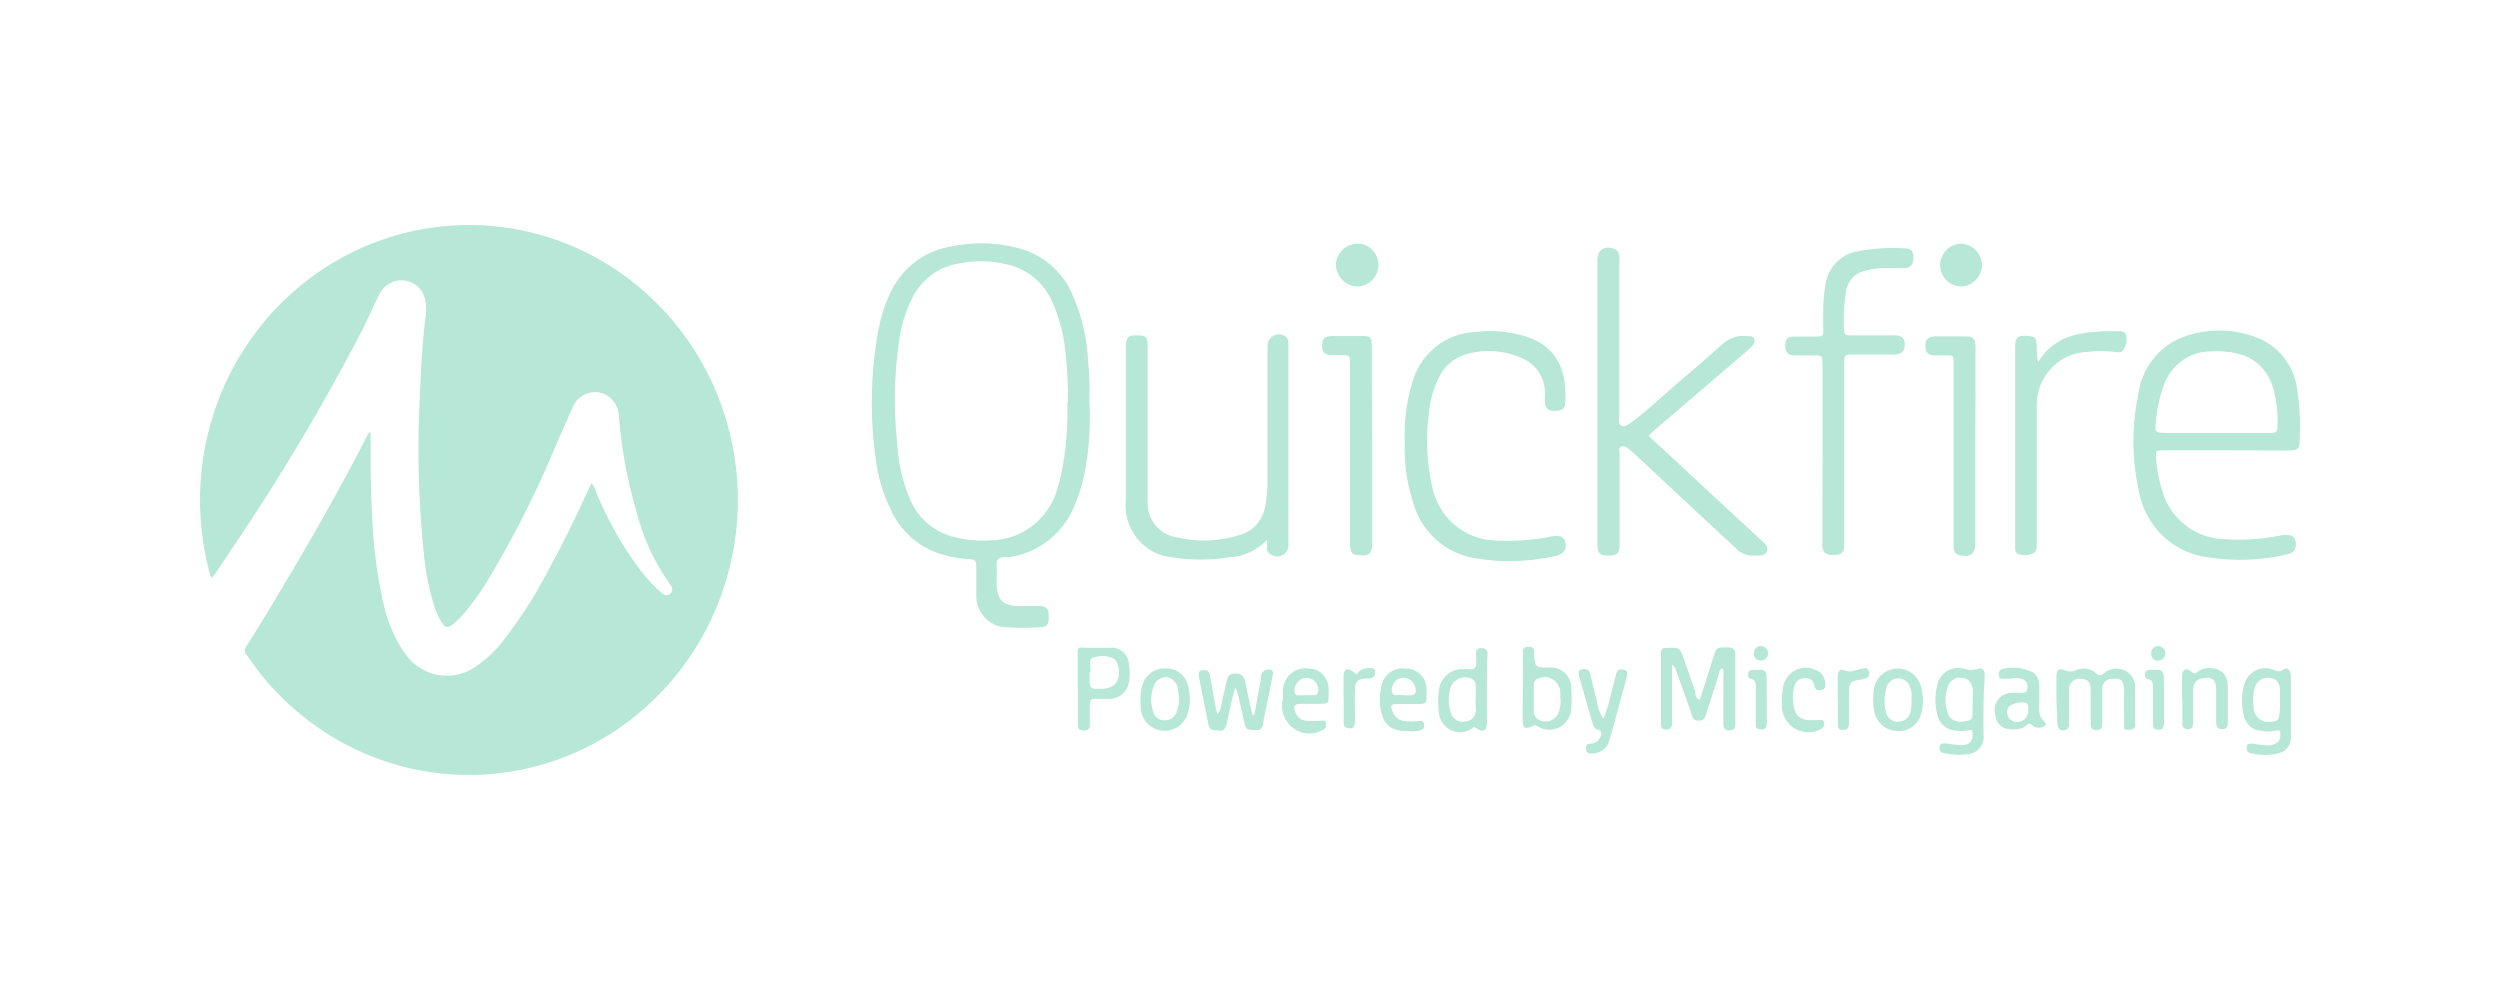 <svg width="100" height="40" viewBox="0 0 100 40" fill="none" xmlns="http://www.w3.org/2000/svg">
<g opacity="0.3">
<path d="M8.486 23.107C8.377 23.037 8.391 22.926 8.364 22.836C7.67 20.178 7.976 17.351 9.22 14.912C10.464 12.474 12.557 10.6 15.085 9.661C17.613 8.722 20.394 8.785 22.879 9.839C25.364 10.893 27.372 12.861 28.509 15.354C29.645 17.847 29.826 20.685 29.017 23.308C28.208 25.931 26.468 28.15 24.138 29.525C21.809 30.901 19.06 31.334 16.433 30.74C13.807 30.146 11.493 28.567 9.949 26.314C9.924 26.273 9.897 26.234 9.867 26.196C9.752 26.071 9.786 25.96 9.867 25.827C10.321 25.122 10.757 24.413 11.174 23.698C12.405 21.653 13.589 19.573 14.685 17.436L14.787 17.263C14.807 17.293 14.82 17.327 14.826 17.363C14.832 17.399 14.83 17.436 14.821 17.471C14.821 18.564 14.821 19.656 14.889 20.748C14.938 21.978 15.109 23.2 15.399 24.394C15.518 24.837 15.688 25.264 15.903 25.667C15.99 25.833 16.09 25.991 16.202 26.14C16.357 26.366 16.554 26.558 16.782 26.706C17.009 26.853 17.263 26.953 17.529 27C17.795 27.047 18.067 27.039 18.33 26.977C18.592 26.916 18.841 26.802 19.06 26.641C19.446 26.379 19.791 26.058 20.081 25.688C20.765 24.82 21.369 23.888 21.884 22.905C22.469 21.841 23.007 20.748 23.51 19.642L23.66 19.329C23.746 19.423 23.807 19.538 23.837 19.663C24.253 20.692 24.79 21.667 25.436 22.564C25.695 22.93 25.986 23.27 26.307 23.58C26.377 23.646 26.452 23.706 26.531 23.761C26.568 23.793 26.615 23.811 26.664 23.811C26.713 23.811 26.76 23.793 26.797 23.761C26.84 23.729 26.871 23.681 26.884 23.628C26.896 23.574 26.89 23.518 26.865 23.469C26.848 23.434 26.827 23.402 26.803 23.371C26.168 22.482 25.706 21.476 25.443 20.407C25.09 19.199 24.862 17.956 24.762 16.699C24.759 16.551 24.729 16.404 24.674 16.268C24.599 16.094 24.476 15.946 24.32 15.842C24.164 15.738 23.982 15.683 23.796 15.683C23.61 15.683 23.428 15.738 23.272 15.842C23.116 15.946 22.993 16.094 22.918 16.268C22.585 17.019 22.238 17.784 21.931 18.536C21.224 20.143 20.418 21.702 19.516 23.204C19.22 23.697 18.883 24.163 18.509 24.596C18.405 24.712 18.294 24.822 18.175 24.923C17.903 25.152 17.815 25.139 17.631 24.839C17.523 24.653 17.436 24.455 17.373 24.248C17.174 23.619 17.04 22.971 16.971 22.314C16.74 20.159 16.681 17.988 16.794 15.822C16.835 14.82 16.883 13.819 17.005 12.817C17.063 12.537 17.063 12.248 17.005 11.968C16.959 11.767 16.852 11.586 16.699 11.451C16.546 11.316 16.356 11.234 16.155 11.216C15.959 11.195 15.761 11.235 15.587 11.331C15.414 11.426 15.272 11.573 15.182 11.752C14.943 12.225 14.732 12.712 14.501 13.185C12.917 16.236 11.156 19.186 9.228 22.022L8.622 22.926C8.581 22.989 8.534 23.044 8.486 23.107ZM43.576 16.101C43.636 17.145 43.549 18.192 43.318 19.211C43.237 19.549 43.127 19.88 42.991 20.199C42.772 20.755 42.411 21.241 41.947 21.608C41.483 21.975 40.932 22.209 40.351 22.286C40.292 22.29 40.233 22.29 40.174 22.286C39.936 22.286 39.841 22.404 39.861 22.655C39.881 22.905 39.861 23.17 39.861 23.427C39.922 24.025 40.133 24.22 40.712 24.241H41.535C41.861 24.241 41.95 24.345 41.95 24.679C41.95 25.013 41.868 25.09 41.555 25.09C41.127 25.119 40.697 25.119 40.269 25.09C40.105 25.089 39.942 25.054 39.791 24.988C39.64 24.922 39.504 24.825 39.39 24.703C39.277 24.582 39.188 24.439 39.13 24.281C39.072 24.124 39.045 23.957 39.051 23.789V22.745C39.051 22.397 39.051 22.383 38.704 22.363C38.373 22.34 38.044 22.282 37.724 22.189C37.287 22.069 36.88 21.856 36.528 21.565C36.177 21.274 35.889 20.91 35.683 20.498C35.315 19.769 35.085 18.976 35.003 18.16C34.788 16.491 34.837 14.797 35.146 13.144C35.238 12.662 35.389 12.195 35.595 11.752C35.81 11.273 36.135 10.853 36.54 10.528C36.946 10.202 37.422 9.98 37.929 9.881C38.842 9.671 39.79 9.683 40.698 9.915C41.16 10.028 41.593 10.243 41.965 10.546C42.336 10.85 42.638 11.233 42.848 11.669C43.264 12.574 43.495 13.556 43.529 14.556C43.603 15.071 43.576 15.586 43.576 16.101ZM42.712 16.101C42.728 15.403 42.694 14.706 42.61 14.013C42.538 13.321 42.354 12.647 42.066 12.017C41.897 11.652 41.648 11.333 41.339 11.083C41.03 10.833 40.669 10.66 40.283 10.576C39.59 10.407 38.867 10.407 38.173 10.576C37.812 10.66 37.474 10.825 37.182 11.058C36.89 11.291 36.653 11.588 36.486 11.926C36.205 12.492 36.023 13.105 35.949 13.735C35.767 15.061 35.746 16.405 35.887 17.736C35.929 18.554 36.123 19.357 36.459 20.101C36.629 20.453 36.875 20.76 37.178 21.001C37.48 21.242 37.833 21.41 38.208 21.493C38.668 21.609 39.143 21.648 39.616 21.611C40.247 21.609 40.859 21.39 41.353 20.988C41.847 20.587 42.194 20.027 42.338 19.398C42.379 19.266 42.413 19.134 42.44 19.002C42.639 18.058 42.724 17.093 42.692 16.128L42.712 16.101ZM65.942 17.43L68.242 19.566L70.413 21.576C70.549 21.701 70.76 21.834 70.671 22.056C70.583 22.279 70.338 22.203 70.154 22.223C70.014 22.231 69.874 22.206 69.744 22.15C69.615 22.095 69.499 22.011 69.406 21.903L66.643 19.336L65.364 18.139C65.3 18.076 65.232 18.017 65.16 17.965C65.064 17.903 64.962 17.791 64.84 17.875C64.717 17.958 64.785 18.07 64.785 18.174V21.806C64.785 22.133 64.67 22.223 64.336 22.223C64.003 22.223 63.914 22.154 63.894 21.813V10.423C63.894 9.985 64.18 9.804 64.575 9.957C64.63 9.979 64.679 10.017 64.714 10.066C64.749 10.116 64.769 10.174 64.772 10.235C64.78 10.372 64.78 10.509 64.772 10.646V16.595C64.772 16.741 64.704 16.929 64.84 17.019C64.976 17.11 65.146 16.97 65.275 16.88C65.82 16.49 66.303 16.017 66.813 15.579C67.494 14.98 68.222 14.382 68.909 13.756C69.048 13.632 69.212 13.54 69.39 13.487C69.567 13.434 69.754 13.421 69.936 13.45C70.025 13.45 70.127 13.45 70.168 13.554C70.209 13.659 70.168 13.763 70.086 13.839C70.006 13.927 69.92 14.009 69.828 14.083L66.153 17.228L65.942 17.43ZM89.05 18.014H86.566C86.219 18.014 86.212 18.014 86.246 18.369C86.28 18.777 86.355 19.18 86.471 19.573C86.614 20.11 86.917 20.59 87.337 20.945C87.757 21.3 88.275 21.513 88.819 21.555C89.601 21.625 90.388 21.582 91.159 21.43L91.377 21.395C91.663 21.395 91.772 21.437 91.819 21.646C91.867 21.855 91.819 22.112 91.493 22.175C90.466 22.415 89.404 22.457 88.363 22.3C87.656 22.223 86.994 21.907 86.482 21.404C85.969 20.9 85.635 20.236 85.532 19.517C85.269 18.286 85.269 17.012 85.532 15.781C85.595 15.282 85.786 14.809 86.086 14.41C86.386 14.012 86.784 13.702 87.24 13.512C88.275 13.101 89.426 13.124 90.445 13.575C90.838 13.76 91.178 14.045 91.432 14.403C91.686 14.762 91.845 15.181 91.894 15.621C91.993 16.295 92.023 16.978 91.983 17.659C91.983 17.951 91.901 18.014 91.595 18.021L89.05 18.014ZM88.635 17.318H90.805C90.962 17.318 91.098 17.318 91.098 17.096C91.131 16.521 91.06 15.945 90.887 15.398C90.78 15.082 90.595 14.799 90.349 14.579C90.103 14.358 89.806 14.206 89.485 14.139C89.153 14.061 88.812 14.033 88.472 14.055C88.054 14.046 87.644 14.171 87.299 14.414C86.955 14.656 86.694 15.003 86.553 15.405C86.38 15.886 86.273 16.39 86.233 16.901C86.185 17.297 86.233 17.311 86.587 17.318H88.635ZM50.68 21.597C50.275 22.019 49.727 22.268 49.149 22.293C48.403 22.414 47.643 22.414 46.897 22.293C46.624 22.27 46.358 22.192 46.115 22.062C45.873 21.933 45.658 21.755 45.484 21.539C45.31 21.322 45.181 21.073 45.103 20.804C45.025 20.536 45.001 20.254 45.032 19.976V13.888C45.032 13.464 45.134 13.408 45.509 13.415C45.883 13.422 45.903 13.485 45.903 13.909V20.039C45.884 20.385 45.992 20.726 46.206 20.995C46.42 21.264 46.725 21.441 47.06 21.493C47.902 21.693 48.78 21.66 49.605 21.395C49.864 21.321 50.097 21.172 50.276 20.966C50.454 20.76 50.571 20.506 50.612 20.233C50.676 19.892 50.706 19.544 50.7 19.197V13.881C50.693 13.796 50.709 13.711 50.745 13.635C50.782 13.558 50.839 13.494 50.909 13.448C50.979 13.402 51.06 13.377 51.143 13.374C51.226 13.372 51.309 13.394 51.381 13.436C51.43 13.459 51.47 13.497 51.498 13.544C51.526 13.591 51.54 13.645 51.537 13.7V21.736C51.549 21.822 51.536 21.91 51.5 21.989C51.465 22.068 51.408 22.135 51.337 22.183C51.266 22.23 51.183 22.256 51.098 22.257C51.013 22.258 50.929 22.234 50.857 22.189C50.808 22.171 50.764 22.139 50.732 22.097C50.699 22.055 50.679 22.005 50.673 21.952C50.694 21.834 50.687 21.715 50.68 21.597ZM56.191 17.659C56.159 16.886 56.254 16.112 56.471 15.37C56.616 14.792 56.939 14.277 57.392 13.902C57.846 13.526 58.405 13.309 58.988 13.283C59.673 13.194 60.368 13.253 61.029 13.457C62.39 13.888 62.683 14.973 62.608 16.115C62.608 16.344 62.465 16.428 62.207 16.435C61.948 16.442 61.825 16.358 61.798 16.128C61.791 15.992 61.791 15.855 61.798 15.718C61.799 15.418 61.712 15.124 61.546 14.876C61.381 14.627 61.146 14.436 60.873 14.326C60.161 14.003 59.36 13.951 58.614 14.18C58.386 14.25 58.175 14.366 57.993 14.523C57.812 14.68 57.664 14.874 57.559 15.092C57.336 15.538 57.199 16.025 57.158 16.525C57.026 17.485 57.065 18.46 57.273 19.405C57.383 20.015 57.694 20.568 58.155 20.971C58.616 21.374 59.198 21.603 59.805 21.618C60.513 21.659 61.223 21.614 61.921 21.486L62.139 21.444C62.445 21.409 62.567 21.486 62.615 21.715C62.663 21.945 62.574 22.154 62.261 22.23C62.001 22.293 61.737 22.339 61.472 22.369C60.651 22.484 59.818 22.47 59.002 22.328C58.424 22.238 57.883 21.98 57.444 21.585C57.005 21.191 56.686 20.676 56.525 20.101C56.271 19.314 56.158 18.487 56.191 17.659ZM72.903 18.153V14.674C72.903 14.173 72.903 14.215 72.44 14.215H71.76C71.556 14.215 71.399 14.097 71.413 13.812C71.427 13.526 71.488 13.471 71.767 13.464C72.046 13.457 72.359 13.464 72.651 13.464C72.944 13.464 72.944 13.38 72.93 13.171C72.917 12.963 72.93 12.594 72.93 12.309C72.93 12.021 72.957 11.735 73.012 11.453C73.044 11.126 73.176 10.817 73.388 10.57C73.601 10.323 73.883 10.15 74.196 10.075C74.868 9.939 75.554 9.892 76.237 9.936C76.469 9.936 76.53 10.096 76.537 10.298C76.543 10.5 76.462 10.709 76.244 10.722C76.026 10.736 75.713 10.722 75.448 10.722C75.137 10.714 74.827 10.756 74.529 10.848C74.36 10.898 74.207 10.995 74.087 11.127C73.967 11.259 73.885 11.422 73.849 11.599C73.757 12.136 73.73 12.683 73.767 13.227C73.767 13.429 73.917 13.415 74.053 13.415H75.781C76.081 13.415 76.183 13.519 76.19 13.77C76.196 14.02 76.088 14.173 75.788 14.18H74.148C73.767 14.18 73.767 14.18 73.767 14.584V21.889C73.768 21.928 73.762 21.966 73.748 22.002C73.735 22.038 73.714 22.07 73.688 22.098C73.662 22.126 73.631 22.148 73.597 22.164C73.563 22.179 73.526 22.188 73.488 22.189C73.298 22.189 73.1 22.251 72.957 22.063C72.898 21.958 72.876 21.835 72.896 21.715V20.22C72.901 19.538 72.903 18.849 72.903 18.153ZM81.524 14.479C82.164 13.457 83.11 13.297 84.11 13.255C84.287 13.242 84.464 13.242 84.641 13.255C84.777 13.255 84.974 13.206 85.035 13.38C85.066 13.482 85.073 13.589 85.056 13.694C85.04 13.799 85 13.899 84.94 13.986C84.858 14.125 84.702 14.09 84.573 14.076C84.22 14.032 83.864 14.032 83.511 14.076C82.973 14.087 82.46 14.31 82.079 14.699C81.699 15.088 81.48 15.613 81.47 16.163V21.785C81.47 21.896 81.47 22.105 81.272 22.154C81.091 22.226 80.889 22.226 80.708 22.154C80.671 22.128 80.641 22.092 80.623 22.05C80.605 22.009 80.599 21.962 80.606 21.917V13.888C80.606 13.492 80.701 13.408 81.082 13.436C81.463 13.464 81.442 13.526 81.47 13.825C81.459 14.045 81.477 14.265 81.524 14.479ZM54.885 17.826V21.729C54.885 22.14 54.783 22.23 54.422 22.216C54.062 22.203 54.007 22.112 54.001 21.729V14.605C54.001 14.208 54.001 14.201 53.613 14.201H53.259C52.973 14.201 52.878 14.083 52.885 13.812C52.891 13.54 52.98 13.45 53.272 13.443H54.47C54.871 13.443 54.858 13.505 54.871 13.846C54.885 14.187 54.871 14.542 54.871 14.932C54.88 15.897 54.885 16.861 54.885 17.826ZM79.013 17.84V21.695C79.013 22.154 78.837 22.3 78.415 22.216C78.341 22.209 78.273 22.175 78.222 22.12C78.172 22.065 78.144 21.993 78.142 21.917V14.806C78.142 14.111 78.21 14.222 77.591 14.215H77.367C77.122 14.215 77.02 14.09 77.013 13.846C77.006 13.603 77.115 13.464 77.387 13.457H78.626C78.939 13.457 79.013 13.547 79.02 13.874V15.871C79.02 16.539 79.013 17.172 79.013 17.84ZM67.99 27.998C68.167 27.442 68.351 26.885 68.521 26.328C68.664 25.883 68.657 25.897 69.099 25.897C69.324 25.897 69.419 25.974 69.412 26.21V28.917C69.412 29.084 69.412 29.209 69.181 29.216C68.95 29.223 68.936 29.104 68.936 28.93V27.073C68.936 26.962 68.97 26.836 68.888 26.725C68.766 26.794 68.766 26.92 68.732 27.031C68.582 27.504 68.439 27.984 68.283 28.423C68.228 28.596 68.228 28.826 67.95 28.826C67.671 28.826 67.691 28.617 67.63 28.457C67.446 27.95 67.262 27.435 67.079 26.927C67.038 26.822 67.038 26.69 66.881 26.586V28.972C66.881 29.063 66.806 29.188 66.663 29.188C66.521 29.188 66.439 29.132 66.439 28.979V26.259C66.439 25.925 66.439 25.925 66.752 25.911C67.194 25.911 67.194 25.911 67.344 26.328C67.494 26.746 67.643 27.212 67.807 27.65C67.813 27.755 67.807 27.929 67.99 27.998ZM82.259 27.977V27.073C82.259 26.774 82.354 26.725 82.586 26.808C82.658 26.84 82.735 26.856 82.814 26.856C82.892 26.856 82.969 26.84 83.042 26.808C83.17 26.748 83.313 26.727 83.453 26.748C83.593 26.77 83.724 26.831 83.831 26.927C83.96 27.038 84.042 27.024 84.164 26.927C84.285 26.824 84.434 26.761 84.591 26.747C84.747 26.732 84.904 26.765 85.042 26.843C85.171 26.918 85.275 27.031 85.34 27.168C85.404 27.305 85.426 27.459 85.403 27.608V28.784C85.403 28.944 85.484 29.174 85.192 29.188C84.899 29.202 84.967 29.146 84.96 28.764C84.954 28.381 84.96 27.977 84.96 27.588C84.96 27.198 84.811 27.135 84.525 27.149C84.465 27.142 84.404 27.149 84.347 27.17C84.29 27.191 84.239 27.225 84.197 27.269C84.155 27.314 84.123 27.367 84.104 27.426C84.086 27.485 84.081 27.547 84.089 27.608V28.924C84.089 29.049 84.089 29.174 83.926 29.195C83.763 29.216 83.627 29.195 83.627 28.972V27.608C83.627 27.282 83.518 27.17 83.252 27.156C83.19 27.143 83.126 27.145 83.064 27.162C83.002 27.178 82.946 27.21 82.898 27.253C82.85 27.296 82.813 27.35 82.79 27.411C82.766 27.471 82.757 27.537 82.763 27.602V28.917C82.763 29.035 82.763 29.16 82.613 29.202C82.463 29.244 82.307 29.202 82.3 28.951C82.293 28.701 82.259 28.297 82.259 27.977ZM50.176 28.576L50.435 27.184C50.435 27.094 50.435 27.003 50.483 26.92C50.53 26.836 50.673 26.753 50.809 26.781C50.945 26.808 50.925 26.927 50.904 27.038L50.653 28.283C50.605 28.506 50.551 28.729 50.517 28.979C50.483 29.23 50.319 29.202 50.156 29.202C49.993 29.202 49.829 29.202 49.789 28.979C49.721 28.638 49.639 28.283 49.557 27.963C49.536 27.803 49.488 27.648 49.414 27.504C49.258 27.963 49.197 28.423 49.088 28.861C48.979 29.299 48.931 29.237 48.584 29.209C48.524 29.211 48.466 29.19 48.42 29.15C48.375 29.11 48.346 29.054 48.339 28.993C48.21 28.36 48.081 27.72 47.958 27.087C47.958 26.968 47.911 26.829 48.087 26.808C48.264 26.788 48.367 26.808 48.401 27.038C48.469 27.456 48.55 27.873 48.625 28.283C48.625 28.367 48.666 28.45 48.693 28.562C48.87 28.381 48.843 28.165 48.89 27.984C48.963 27.737 49.022 27.486 49.067 27.233C49.108 27.01 49.217 26.941 49.428 26.941C49.639 26.941 49.768 27.038 49.809 27.275C49.891 27.72 49.999 28.158 50.095 28.596L50.176 28.576ZM79.34 28.228V29.362C79.356 29.462 79.35 29.565 79.323 29.662C79.296 29.76 79.249 29.851 79.184 29.927C79.119 30.004 79.038 30.066 78.948 30.108C78.857 30.149 78.759 30.17 78.66 30.169C78.367 30.209 78.07 30.195 77.782 30.127C77.653 30.127 77.564 30.03 77.578 29.884C77.591 29.738 77.727 29.724 77.843 29.738C78.046 29.774 78.25 29.797 78.455 29.807C78.762 29.807 78.898 29.661 78.904 29.424C78.911 29.188 78.904 29.181 78.7 29.216C78.525 29.248 78.345 29.248 78.17 29.216C78.003 29.198 77.847 29.125 77.724 29.008C77.602 28.891 77.519 28.737 77.489 28.569C77.392 28.188 77.392 27.788 77.489 27.407C77.514 27.288 77.563 27.176 77.632 27.078C77.702 26.979 77.791 26.897 77.893 26.835C77.995 26.774 78.109 26.735 78.227 26.721C78.345 26.706 78.464 26.717 78.578 26.753C78.755 26.81 78.945 26.81 79.122 26.753C79.299 26.69 79.394 26.815 79.388 27.003V27.094C79.356 27.483 79.34 27.861 79.34 28.228ZM78.911 28.102V27.692C78.915 27.648 78.915 27.604 78.911 27.56C78.857 27.275 78.741 27.149 78.489 27.114C78.372 27.09 78.249 27.11 78.145 27.17C78.04 27.23 77.959 27.326 77.918 27.442C77.787 27.798 77.787 28.191 77.918 28.548C78.013 28.812 78.285 28.917 78.598 28.854C78.911 28.791 78.904 28.777 78.904 28.367V28.102H78.911ZM91.635 28.304V29.438C91.653 29.599 91.611 29.761 91.516 29.89C91.421 30.019 91.281 30.107 91.125 30.134C90.779 30.22 90.417 30.22 90.07 30.134C89.941 30.134 89.853 30.044 89.866 29.891C89.88 29.738 90.009 29.738 90.125 29.744C90.348 29.795 90.577 29.819 90.805 29.814C91.078 29.765 91.2 29.654 91.214 29.424C91.227 29.195 91.173 29.188 91.01 29.23C90.821 29.27 90.626 29.27 90.438 29.23C90.277 29.22 90.124 29.157 90.001 29.05C89.878 28.944 89.793 28.799 89.757 28.638C89.653 28.242 89.653 27.824 89.757 27.428C89.785 27.302 89.839 27.184 89.915 27.082C89.992 26.979 90.089 26.895 90.2 26.834C90.311 26.773 90.433 26.738 90.559 26.73C90.684 26.722 90.81 26.741 90.928 26.788C91.064 26.836 91.152 26.906 91.323 26.788C91.493 26.669 91.622 26.788 91.635 27.052V28.304ZM91.2 28.082V27.629C91.2 27.309 91.064 27.156 90.812 27.114C90.681 27.09 90.546 27.115 90.431 27.186C90.317 27.256 90.232 27.367 90.193 27.497C90.116 27.756 90.099 28.03 90.145 28.297C90.147 28.383 90.167 28.467 90.203 28.544C90.24 28.621 90.292 28.689 90.357 28.743C90.421 28.797 90.497 28.837 90.578 28.858C90.659 28.88 90.743 28.883 90.826 28.868C91.118 28.868 91.173 28.784 91.18 28.485C91.2 28.353 91.2 28.214 91.2 28.082ZM43.107 27.518V26.252C43.107 25.827 43.107 25.911 43.426 25.911H44.4C44.495 25.9 44.592 25.91 44.683 25.94C44.774 25.97 44.858 26.02 44.93 26.085C45.001 26.151 45.058 26.232 45.097 26.321C45.136 26.411 45.155 26.509 45.155 26.607C45.203 26.836 45.203 27.073 45.155 27.302C45.122 27.483 45.03 27.646 44.894 27.765C44.758 27.884 44.586 27.951 44.406 27.956H44.189C43.508 27.956 43.603 27.859 43.59 28.596V29C43.594 29.03 43.592 29.06 43.583 29.089C43.574 29.117 43.559 29.143 43.538 29.165C43.518 29.186 43.493 29.203 43.465 29.213C43.438 29.223 43.408 29.226 43.379 29.223C43.222 29.223 43.114 29.188 43.114 29.007V27.56L43.107 27.518ZM43.583 26.913V27.275C43.583 27.504 43.672 27.567 43.876 27.553H44.053C44.604 27.553 44.842 27.219 44.733 26.662C44.692 26.509 44.631 26.363 44.481 26.314C44.229 26.217 43.951 26.217 43.699 26.314C43.522 26.405 43.644 26.676 43.617 26.864C43.604 26.879 43.593 26.895 43.583 26.913ZM60.914 27.553V26.161C60.914 25.994 60.914 25.862 61.152 25.869C61.39 25.876 61.349 25.994 61.363 26.14C61.397 26.697 61.404 26.697 61.928 26.704C62.046 26.688 62.166 26.698 62.28 26.734C62.394 26.771 62.499 26.832 62.587 26.914C62.676 26.997 62.745 27.098 62.791 27.21C62.837 27.323 62.858 27.445 62.853 27.567C62.872 27.798 62.872 28.031 62.853 28.262C62.858 28.427 62.819 28.59 62.74 28.733C62.661 28.877 62.545 28.995 62.405 29.076C62.264 29.156 62.105 29.196 61.944 29.19C61.783 29.184 61.627 29.133 61.492 29.042C61.465 29.024 61.433 29.014 61.4 29.014C61.368 29.014 61.336 29.024 61.308 29.042C60.995 29.188 60.914 29.132 60.907 28.798C60.9 28.464 60.914 27.991 60.914 27.553ZM62.411 27.963C62.415 27.873 62.415 27.782 62.411 27.692C62.407 27.589 62.379 27.489 62.328 27.4C62.278 27.311 62.207 27.236 62.122 27.181C62.037 27.126 61.94 27.093 61.84 27.085C61.739 27.078 61.639 27.095 61.547 27.135C61.488 27.146 61.436 27.178 61.399 27.225C61.363 27.273 61.345 27.332 61.349 27.393V28.436C61.345 28.512 61.363 28.588 61.402 28.653C61.441 28.717 61.499 28.768 61.567 28.798C61.641 28.837 61.721 28.858 61.804 28.86C61.886 28.863 61.968 28.848 62.044 28.814C62.12 28.781 62.188 28.731 62.243 28.669C62.298 28.606 62.339 28.531 62.363 28.45C62.415 28.294 62.435 28.128 62.424 27.963H62.411ZM59.478 27.539V28.93C59.478 29.202 59.328 29.313 59.117 29.167C58.907 29.021 58.941 29.111 58.832 29.167C58.707 29.244 58.564 29.287 58.418 29.291C58.272 29.295 58.128 29.261 57.999 29.19C57.87 29.12 57.761 29.017 57.683 28.891C57.605 28.765 57.56 28.62 57.552 28.471C57.52 28.201 57.52 27.928 57.552 27.657C57.56 27.532 57.592 27.41 57.646 27.297C57.7 27.184 57.776 27.084 57.868 27.001C57.961 26.918 58.068 26.855 58.184 26.815C58.3 26.774 58.423 26.758 58.546 26.767C58.62 26.759 58.696 26.759 58.77 26.767C59.002 26.808 59.056 26.683 59.049 26.481C59.045 26.421 59.045 26.361 59.049 26.3C59.049 26.134 58.981 25.904 59.281 25.925C59.58 25.946 59.485 26.168 59.492 26.328C59.485 26.725 59.478 27.128 59.478 27.539ZM59.029 27.936V27.435C59.033 27.383 59.023 27.331 59 27.284C58.978 27.237 58.943 27.198 58.9 27.17C58.825 27.129 58.743 27.103 58.658 27.095C58.574 27.087 58.489 27.096 58.408 27.123C58.327 27.15 58.252 27.193 58.188 27.25C58.124 27.307 58.072 27.377 58.035 27.456C57.923 27.801 57.923 28.174 58.035 28.52C58.069 28.639 58.145 28.74 58.249 28.803C58.352 28.866 58.475 28.887 58.593 28.861C58.653 28.861 58.711 28.849 58.766 28.825C58.821 28.802 58.87 28.767 58.911 28.724C58.952 28.68 58.985 28.629 59.006 28.572C59.028 28.516 59.038 28.455 59.036 28.395C59.022 28.242 59.022 28.089 59.022 27.942L59.029 27.936ZM64.139 28.756C64.278 28.398 64.388 28.028 64.466 27.65C64.534 27.421 64.588 27.184 64.649 26.954C64.711 26.725 64.826 26.774 64.969 26.794C65.112 26.815 65.098 26.975 65.071 27.08C64.849 27.91 64.622 28.738 64.391 29.564C64.357 29.724 64.272 29.868 64.148 29.973C64.025 30.078 63.871 30.137 63.71 30.141C63.595 30.141 63.459 30.141 63.438 29.988C63.418 29.835 63.472 29.752 63.622 29.744C63.727 29.743 63.828 29.704 63.908 29.633C63.985 29.56 64.035 29.462 64.051 29.355C64.051 29.195 63.962 29.202 63.86 29.167C63.758 29.132 63.724 29.014 63.697 28.917L63.166 27.059C63.166 26.941 63.084 26.808 63.261 26.774C63.438 26.739 63.561 26.774 63.608 26.954C63.69 27.288 63.765 27.65 63.86 27.963C63.887 28.247 63.983 28.52 64.139 28.756ZM80.395 27.149H80.129C80.107 27.155 80.084 27.155 80.062 27.15C80.04 27.145 80.02 27.134 80.002 27.119C79.985 27.104 79.972 27.085 79.963 27.064C79.954 27.043 79.951 27.019 79.952 26.996C79.943 26.952 79.947 26.905 79.966 26.864C79.984 26.823 80.015 26.788 80.055 26.767C80.485 26.651 80.943 26.7 81.341 26.906C81.413 26.971 81.471 27.051 81.511 27.141C81.551 27.231 81.572 27.329 81.572 27.428V28.123C81.572 28.332 81.517 28.624 81.735 28.819C81.953 29.014 81.735 29.104 81.545 29.104C81.5 29.109 81.456 29.104 81.413 29.09C81.371 29.075 81.332 29.052 81.3 29.021C81.211 28.917 81.136 28.93 81.041 29.021C80.927 29.12 80.782 29.174 80.633 29.174C80.143 29.209 79.871 29.021 79.816 28.617C79.785 28.515 79.777 28.407 79.793 28.301C79.809 28.195 79.849 28.094 79.91 28.006C79.971 27.919 80.05 27.847 80.142 27.796C80.235 27.745 80.337 27.716 80.442 27.713C80.574 27.705 80.706 27.705 80.837 27.713C80.959 27.713 81.082 27.713 81.096 27.539C81.112 27.464 81.102 27.386 81.069 27.318C81.035 27.25 80.98 27.195 80.912 27.163C80.743 27.114 80.565 27.109 80.395 27.149ZM81.136 28.388C81.136 28.297 81.136 28.179 81.048 28.116C80.932 28.09 80.811 28.089 80.695 28.112C80.578 28.134 80.466 28.181 80.368 28.249C80.33 28.294 80.303 28.347 80.289 28.404C80.275 28.462 80.275 28.522 80.288 28.58C80.302 28.637 80.328 28.691 80.365 28.736C80.403 28.782 80.45 28.817 80.504 28.84C80.575 28.873 80.653 28.886 80.73 28.879C80.808 28.871 80.882 28.844 80.946 28.798C81.01 28.752 81.061 28.691 81.094 28.619C81.127 28.547 81.142 28.467 81.136 28.388ZM56.3 29.244C55.62 29.244 55.307 28.979 55.212 28.297C55.181 28.028 55.192 27.756 55.246 27.49C55.262 27.374 55.301 27.262 55.361 27.16C55.42 27.06 55.499 26.972 55.592 26.902C55.686 26.833 55.791 26.784 55.904 26.757C56.016 26.73 56.132 26.726 56.246 26.746C56.354 26.744 56.461 26.764 56.561 26.805C56.66 26.847 56.751 26.908 56.827 26.986C56.904 27.064 56.964 27.157 57.004 27.259C57.044 27.361 57.064 27.471 57.062 27.581C57.067 27.657 57.067 27.734 57.062 27.81C57.062 28.123 57.062 28.151 56.736 28.158C56.409 28.165 56.178 28.158 55.892 28.158C55.606 28.158 55.627 28.249 55.695 28.443C55.727 28.553 55.791 28.65 55.879 28.721C55.966 28.792 56.073 28.833 56.185 28.84C56.361 28.867 56.539 28.867 56.715 28.84C56.824 28.84 56.933 28.798 56.96 28.944C56.97 28.974 56.973 29.005 56.969 29.035C56.966 29.066 56.956 29.095 56.941 29.121C56.925 29.148 56.904 29.17 56.88 29.188C56.855 29.205 56.827 29.217 56.797 29.223C56.633 29.255 56.466 29.262 56.3 29.244ZM56.123 27.81H56.437C56.593 27.81 56.647 27.727 56.627 27.581C56.623 27.494 56.597 27.409 56.55 27.336C56.504 27.262 56.44 27.203 56.364 27.163C56.288 27.124 56.203 27.105 56.117 27.11C56.032 27.115 55.95 27.143 55.879 27.191C55.8 27.248 55.74 27.327 55.705 27.419C55.67 27.51 55.662 27.61 55.681 27.706C55.756 27.873 55.913 27.782 56.035 27.803L56.123 27.81ZM51.32 27.887C51.313 27.783 51.313 27.678 51.32 27.574C51.33 27.449 51.364 27.328 51.422 27.217C51.479 27.107 51.558 27.009 51.654 26.931C51.749 26.853 51.859 26.796 51.978 26.762C52.096 26.729 52.219 26.721 52.34 26.739C52.55 26.737 52.752 26.82 52.903 26.97C53.053 27.12 53.14 27.324 53.143 27.539C53.148 27.629 53.148 27.72 53.143 27.81C53.143 28.137 53.143 28.144 52.823 28.151C52.504 28.158 52.293 28.151 52.027 28.151C51.762 28.151 51.714 28.276 51.823 28.506C51.858 28.598 51.919 28.678 51.997 28.736C52.076 28.794 52.169 28.828 52.265 28.833C52.442 28.842 52.619 28.842 52.796 28.833C52.898 28.833 53.014 28.77 53.041 28.93C53.049 28.959 53.052 28.988 53.049 29.018C53.046 29.047 53.037 29.076 53.023 29.102C53.009 29.128 52.99 29.15 52.968 29.169C52.945 29.187 52.919 29.201 52.891 29.209C52.715 29.305 52.517 29.351 52.317 29.34C52.118 29.329 51.925 29.263 51.759 29.148C51.594 29.034 51.462 28.875 51.379 28.69C51.295 28.504 51.263 28.299 51.286 28.096C51.286 28.096 51.32 28.012 51.32 27.887ZM52.218 27.81H52.565C52.667 27.81 52.715 27.748 52.728 27.643C52.738 27.54 52.715 27.435 52.663 27.346C52.61 27.257 52.53 27.188 52.435 27.149C52.341 27.109 52.236 27.102 52.137 27.129C52.039 27.157 51.952 27.218 51.891 27.302C51.842 27.358 51.807 27.425 51.789 27.498C51.772 27.571 51.772 27.647 51.789 27.72C51.85 27.88 52.02 27.789 52.136 27.817L52.218 27.81ZM45.624 27.922C45.614 27.725 45.644 27.528 45.713 27.344C45.784 27.153 45.914 26.991 46.084 26.881C46.253 26.772 46.452 26.722 46.652 26.739C46.845 26.734 47.033 26.796 47.188 26.913C47.344 27.03 47.456 27.196 47.509 27.386C47.623 27.762 47.623 28.165 47.509 28.541C47.448 28.742 47.325 28.917 47.159 29.042C46.993 29.166 46.793 29.233 46.587 29.233C46.381 29.233 46.181 29.166 46.015 29.042C45.849 28.917 45.727 28.742 45.665 28.541C45.62 28.338 45.606 28.129 45.624 27.922ZM47.155 27.922C47.151 27.789 47.137 27.656 47.114 27.525C47.094 27.413 47.04 27.31 46.959 27.232C46.879 27.153 46.776 27.102 46.665 27.087C46.547 27.081 46.43 27.116 46.333 27.187C46.237 27.257 46.167 27.36 46.135 27.476C46.018 27.805 46.018 28.164 46.135 28.492C46.167 28.593 46.231 28.68 46.318 28.738C46.404 28.796 46.508 28.822 46.611 28.812C46.708 28.813 46.803 28.784 46.883 28.728C46.964 28.672 47.025 28.592 47.06 28.499C47.127 28.324 47.162 28.138 47.162 27.95L47.155 27.922ZM87.281 27.977V27.073C87.281 26.774 87.437 26.683 87.662 26.871C87.771 26.962 87.811 26.954 87.907 26.871C87.992 26.809 88.088 26.765 88.189 26.741C88.291 26.717 88.396 26.714 88.499 26.732C88.664 26.739 88.819 26.811 88.933 26.933C89.048 27.055 89.111 27.217 89.111 27.386V28.924C89.111 29.09 89.043 29.167 88.873 29.167C88.703 29.167 88.648 29.049 88.648 28.903V27.588C88.648 27.149 88.444 27.052 88.077 27.135C87.839 27.191 87.737 27.316 87.723 27.629V28.896C87.723 29 87.723 29.111 87.6 29.153C87.478 29.195 87.294 29.153 87.294 28.958V27.963L87.281 27.977ZM74.924 27.963C74.927 27.812 74.941 27.661 74.965 27.511C75.013 27.293 75.133 27.097 75.304 26.957C75.475 26.817 75.688 26.741 75.907 26.741C76.126 26.741 76.339 26.817 76.51 26.957C76.682 27.097 76.801 27.293 76.85 27.511C76.936 27.849 76.936 28.203 76.85 28.541C76.796 28.759 76.668 28.949 76.488 29.077C76.307 29.205 76.088 29.262 75.87 29.237C75.646 29.232 75.431 29.145 75.265 28.991C75.099 28.838 74.993 28.629 74.965 28.402C74.931 28.276 74.931 28.137 74.924 27.963ZM76.462 27.963V27.671C76.452 27.611 76.433 27.552 76.407 27.497C76.375 27.387 76.308 27.291 76.215 27.226C76.123 27.16 76.012 27.128 75.9 27.135C75.788 27.142 75.681 27.189 75.598 27.266C75.515 27.343 75.459 27.446 75.441 27.56C75.357 27.867 75.357 28.192 75.441 28.499C75.467 28.611 75.531 28.71 75.622 28.778C75.713 28.846 75.826 28.878 75.938 28.868C76.042 28.87 76.145 28.837 76.229 28.774C76.314 28.711 76.376 28.622 76.407 28.52C76.461 28.333 76.477 28.136 76.455 27.942L76.462 27.963ZM78.455 9.748C78.679 9.757 78.891 9.856 79.045 10.022C79.198 10.188 79.282 10.41 79.279 10.639C79.262 10.861 79.164 11.068 79.006 11.219C78.847 11.371 78.639 11.457 78.421 11.46C78.198 11.449 77.987 11.349 77.834 11.181C77.682 11.014 77.599 10.791 77.605 10.562C77.619 10.341 77.714 10.134 77.873 9.983C78.031 9.832 78.239 9.748 78.455 9.748ZM54.259 11.46C54.043 11.445 53.84 11.35 53.689 11.192C53.537 11.034 53.447 10.825 53.436 10.604C53.438 10.488 53.464 10.373 53.51 10.267C53.556 10.161 53.623 10.065 53.706 9.985C53.789 9.906 53.887 9.844 53.993 9.803C54.1 9.762 54.213 9.744 54.327 9.748C54.438 9.751 54.547 9.776 54.648 9.823C54.749 9.869 54.84 9.936 54.916 10.019C54.991 10.102 55.05 10.2 55.088 10.306C55.126 10.412 55.142 10.526 55.137 10.639C55.123 10.865 55.024 11.077 54.86 11.23C54.696 11.383 54.481 11.466 54.259 11.46ZM71.27 27.97C71.278 27.805 71.296 27.64 71.324 27.476C71.35 27.338 71.406 27.207 71.487 27.094C71.569 26.98 71.674 26.887 71.795 26.82C71.916 26.754 72.051 26.715 72.188 26.709C72.326 26.702 72.463 26.726 72.59 26.781C72.696 26.814 72.791 26.876 72.864 26.961C72.937 27.045 72.986 27.149 73.005 27.261C73.005 27.4 73.053 27.546 72.876 27.595C72.699 27.643 72.604 27.595 72.576 27.428C72.572 27.382 72.558 27.338 72.535 27.298C72.513 27.258 72.484 27.223 72.448 27.195C72.413 27.167 72.372 27.147 72.328 27.136C72.285 27.124 72.24 27.122 72.195 27.128C72.106 27.123 72.017 27.148 71.943 27.199C71.869 27.251 71.814 27.326 71.787 27.414C71.716 27.638 71.695 27.876 71.726 28.11C71.773 28.638 72.025 28.847 72.549 28.805H72.726C72.828 28.805 72.944 28.75 72.957 28.917C72.969 28.967 72.962 29.02 72.939 29.067C72.915 29.113 72.876 29.148 72.828 29.167C72.666 29.255 72.484 29.298 72.3 29.293C72.117 29.287 71.938 29.233 71.781 29.136C71.624 29.038 71.494 28.901 71.404 28.737C71.315 28.573 71.269 28.388 71.27 28.2V27.97ZM53.742 27.956V27.052C53.742 26.753 53.912 26.697 54.116 26.864C54.32 27.031 54.252 26.975 54.347 26.864C54.466 26.77 54.612 26.718 54.763 26.718C54.865 26.718 55.001 26.718 55.008 26.836C55.014 26.954 55.008 27.114 54.803 27.135H54.627C54.293 27.177 54.212 27.254 54.198 27.588C54.184 27.922 54.198 28.402 54.198 28.812C54.198 28.917 54.198 29.028 54.123 29.104C54.083 29.124 54.038 29.134 53.994 29.134C53.949 29.134 53.905 29.124 53.864 29.104C53.756 29.104 53.749 28.979 53.749 28.889V27.894L53.742 27.956ZM73.509 27.977V27.031C73.509 26.857 73.618 26.739 73.747 26.801C73.999 26.934 74.196 26.802 74.427 26.76C74.659 26.718 74.706 26.69 74.761 26.871C74.815 27.052 74.672 27.149 74.475 27.177C73.999 27.24 73.965 27.275 73.958 27.769C73.951 28.262 73.958 28.548 73.958 28.944C73.958 29.146 73.869 29.209 73.686 29.195C73.502 29.181 73.515 29.063 73.515 28.937V27.991L73.509 27.977ZM86.559 28.012V28.875C86.559 29.035 86.559 29.181 86.342 29.188C86.124 29.195 86.117 29.056 86.117 28.889V27.497C86.117 27.344 86.117 27.198 85.913 27.163C85.811 27.163 85.79 27.045 85.804 26.948C85.809 26.903 85.831 26.861 85.866 26.833C85.9 26.804 85.944 26.791 85.988 26.794H86.294C86.478 26.794 86.553 26.885 86.553 27.073C86.559 27.379 86.559 27.699 86.559 28.012ZM70.671 27.998V28.944C70.671 29.118 70.596 29.188 70.426 29.181C70.256 29.174 70.229 29.084 70.229 28.944V27.553C70.229 27.379 70.27 27.191 70.011 27.142C69.923 27.142 69.909 27.003 69.93 26.913C69.939 26.877 69.96 26.845 69.99 26.823C70.02 26.802 70.056 26.792 70.093 26.794H70.399C70.576 26.794 70.671 26.864 70.664 27.066C70.664 27.365 70.671 27.685 70.671 27.998ZM86.614 26.134C86.612 26.209 86.582 26.282 86.531 26.336C86.479 26.39 86.409 26.422 86.335 26.426C86.299 26.43 86.262 26.426 86.228 26.414C86.193 26.403 86.161 26.384 86.134 26.359C86.107 26.334 86.086 26.303 86.071 26.269C86.056 26.235 86.049 26.198 86.049 26.161C86.044 26.12 86.048 26.079 86.06 26.04C86.072 26 86.093 25.965 86.12 25.934C86.147 25.904 86.18 25.88 86.218 25.864C86.255 25.848 86.295 25.84 86.335 25.841C86.408 25.848 86.476 25.881 86.527 25.934C86.579 25.988 86.609 26.059 86.614 26.134ZM70.433 25.841C70.506 25.844 70.576 25.874 70.63 25.925C70.684 25.976 70.718 26.045 70.726 26.12C70.726 26.16 70.718 26.201 70.702 26.238C70.687 26.276 70.664 26.31 70.636 26.339C70.607 26.367 70.573 26.39 70.536 26.404C70.499 26.419 70.459 26.427 70.419 26.426C70.383 26.426 70.347 26.418 70.313 26.403C70.279 26.388 70.249 26.366 70.224 26.339C70.199 26.312 70.18 26.279 70.168 26.244C70.156 26.208 70.151 26.171 70.154 26.134C70.153 26.096 70.16 26.058 70.173 26.022C70.187 25.987 70.207 25.954 70.233 25.927C70.259 25.9 70.29 25.878 70.325 25.864C70.359 25.849 70.396 25.841 70.433 25.841Z" fill="#0CAD77"/>
</g>
</svg>
